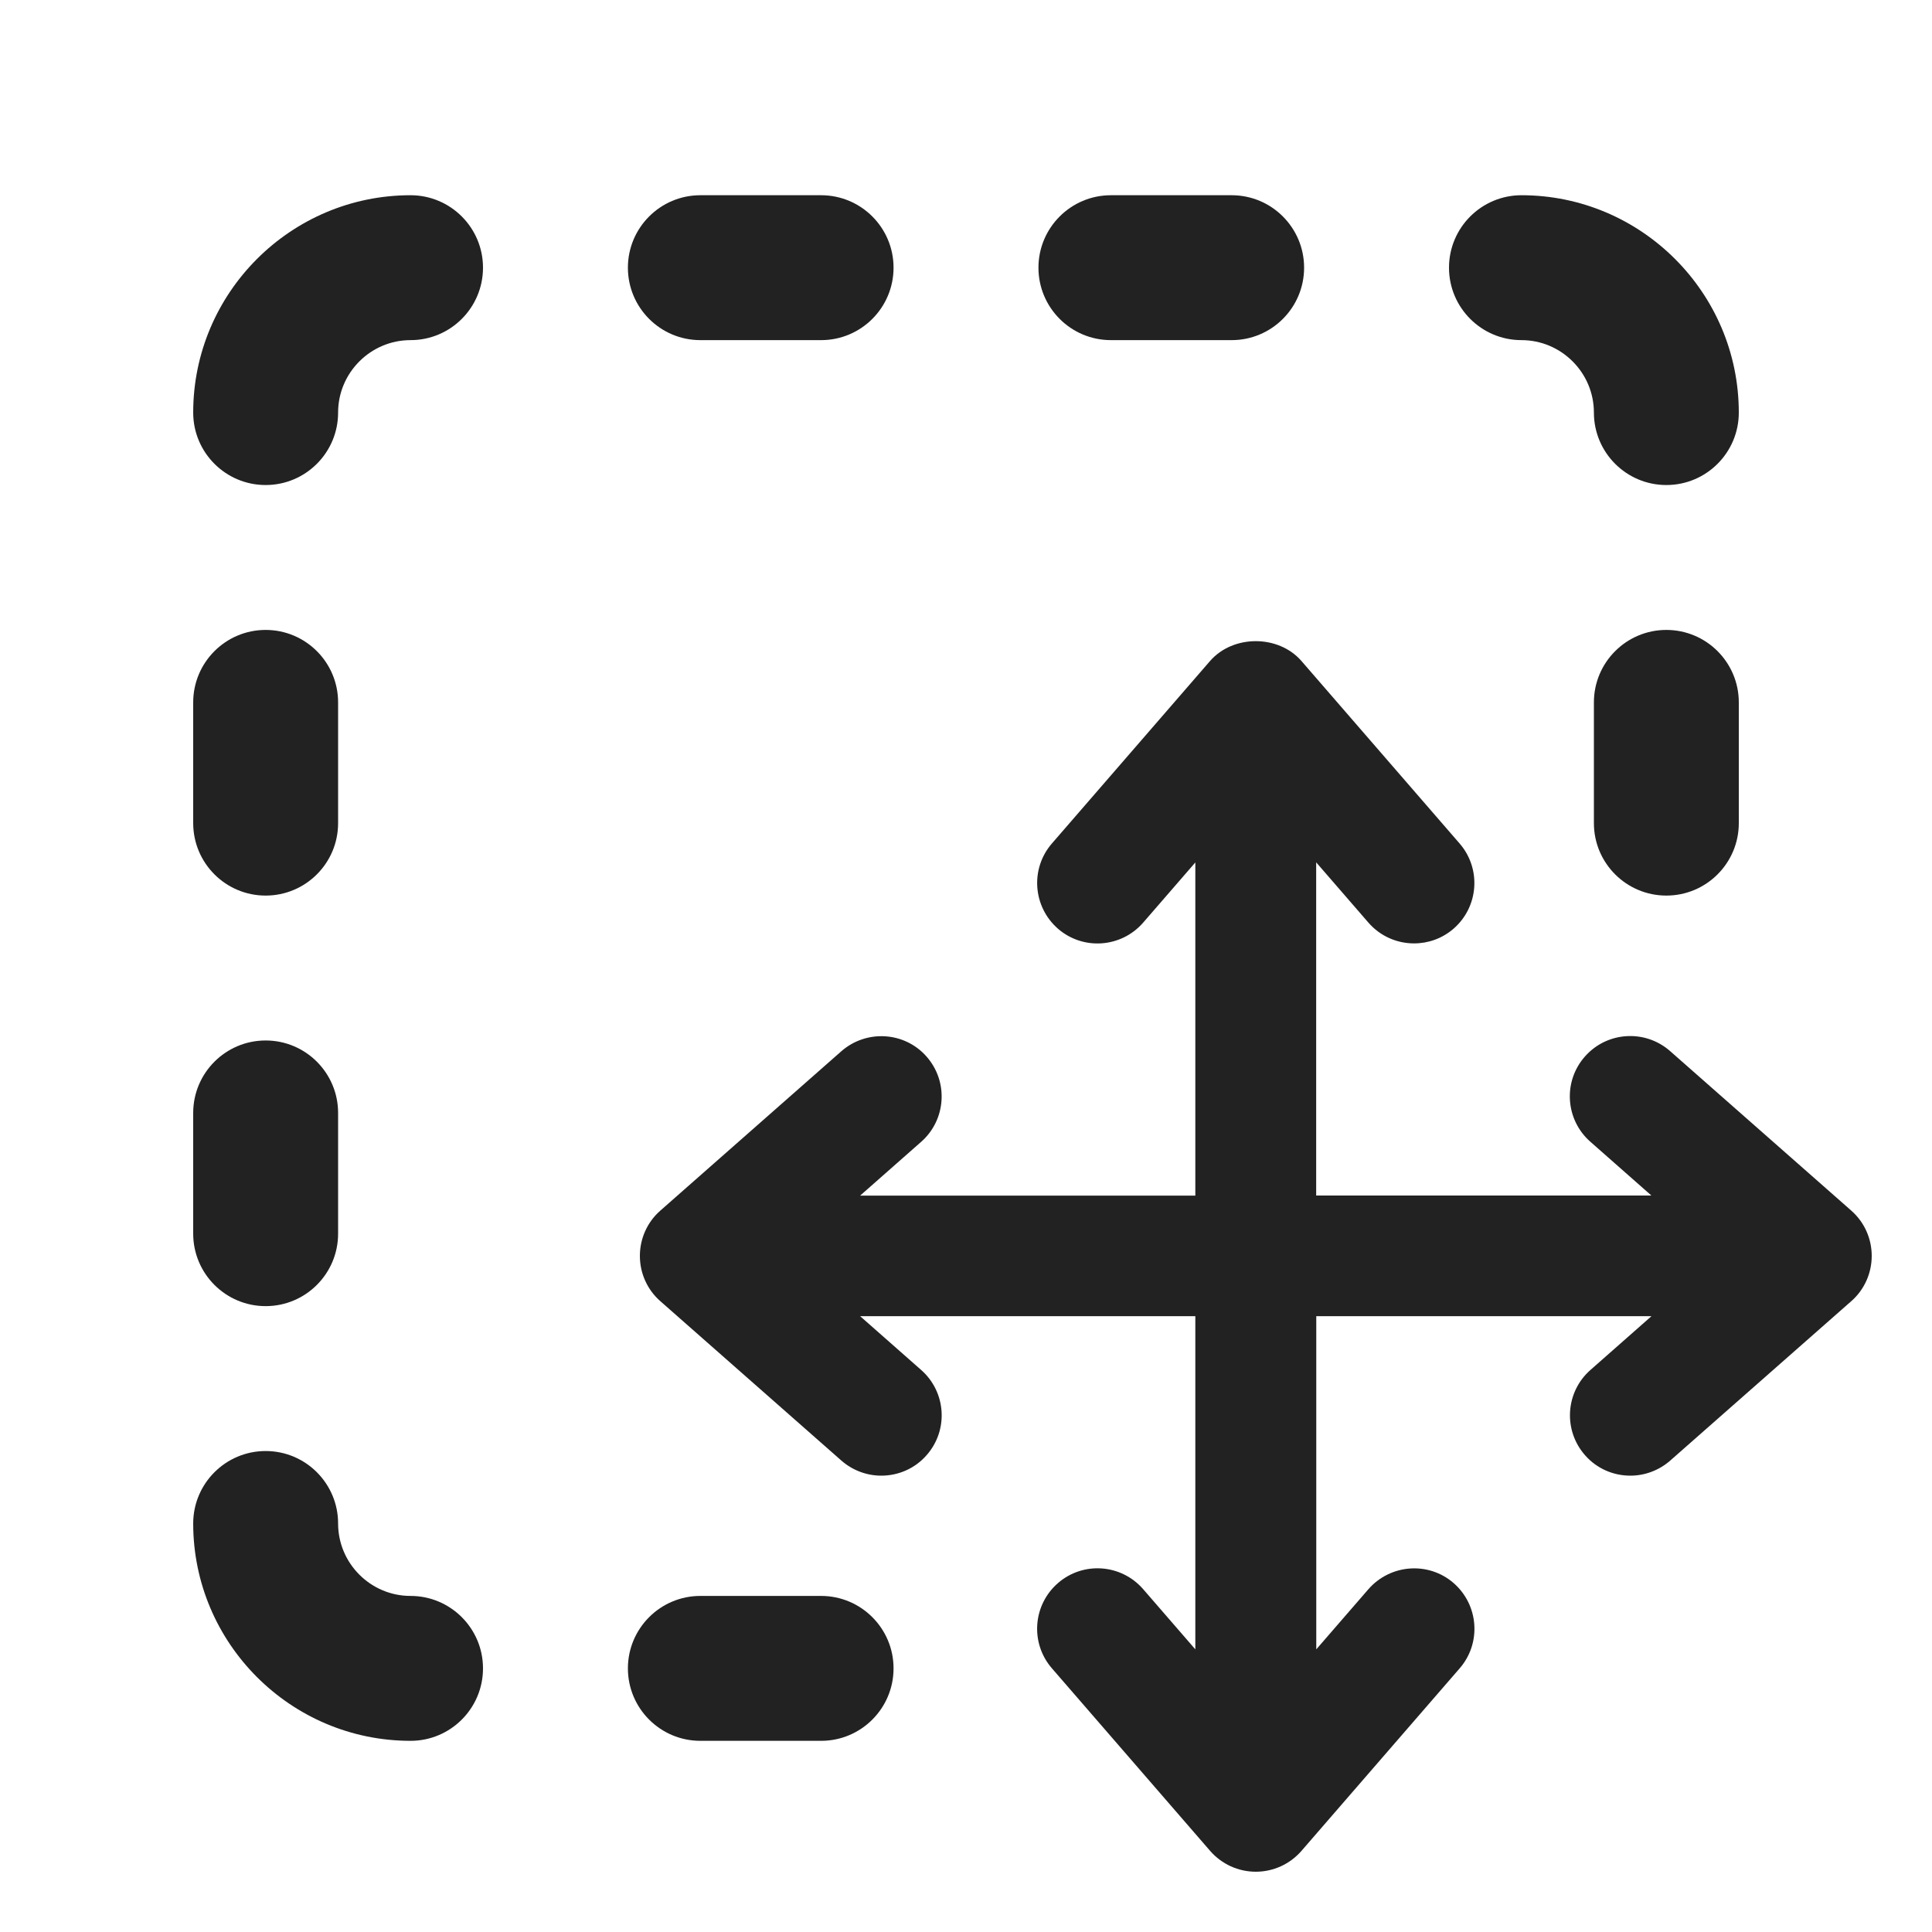 <?xml version="1.0" encoding="UTF-8"?>
<svg xmlns="http://www.w3.org/2000/svg" width="20" height="20" viewBox="0 0 20 20">
  <path d="M19.163,12.531l-1.874-1.65c-.259-.228-.654-.203-.882.056-.229.259-.203.654.056.882l.632.557h-3.47v-3.449l.54.623c.124.143.298.216.473.216.146,0,.291-.05.409-.152.261-.227.289-.621.063-.882l-1.638-1.89c-.238-.273-.707-.273-.945,0l-1.638,1.89c-.226.261-.197.655.063.882.26.226.655.198.882-.063l.54-.623v3.449h-3.47l.632-.557c.259-.228.284-.623.056-.882-.227-.259-.622-.283-.882-.056l-1.874,1.65c-.135.118-.212.289-.212.469s.077.351.212.469l1.874,1.65c.119.104.267.156.413.156.173,0,.346-.071.469-.212.229-.259.203-.654-.056-.882l-.632-.557h3.47v3.449l-.54-.623c-.228-.262-.622-.289-.882-.063-.261.227-.289.621-.063.882l1.638,1.89c.119.137.291.216.473.216s.354-.079.473-.216l1.638-1.89c.226-.261.197-.655-.063-.882-.26-.226-.654-.197-.882.063l-.54.623v-3.449h3.47l-.632.557c-.259.228-.284.623-.056.882.123.141.296.212.469.212.146,0,.294-.052.413-.156l1.874-1.65c.135-.118.212-.289.212-.469s-.077-.351-.212-.469Z" fill="#222" stroke-width="0"/>
  <path d="M12.75,3.521h-1.25c-.414,0-.75-.336-.75-.75s.336-.75.75-.75h1.25c.414,0,.75.336.75.75s-.336.75-.75.75Z" fill="#222" stroke-width="0"/>
  <path d="M8.5,3.521h-1.25c-.414,0-.75-.336-.75-.75s.336-.75.75-.75h1.25c.414,0,.75.336.75.75s-.336.75-.75.75Z" fill="#222" stroke-width="0"/>
  <path d="M8.5,18.021h-1.25c-.414,0-.75-.336-.75-.75s.336-.75.75-.75h1.25c.414,0,.75.336.75.75s-.336.75-.75.75Z" fill="#222" stroke-width="0"/>
  <path d="M17.25,5.021c-.414,0-.75-.336-.75-.75,0-.413-.337-.75-.75-.75-.414,0-.75-.336-.75-.75s.336-.75.75-.75c1.24,0,2.25,1.01,2.25,2.25,0,.414-.336.75-.75.75Z" fill="#222" stroke-width="0"/>
  <path d="M17.25,9.271c-.414,0-.75-.336-.75-.75v-1.25c0-.414.336-.75.75-.75s.75.336.75.75v1.25c0,.414-.336.75-.75.75Z" fill="#222" stroke-width="0"/>
  <path d="M2.75,9.271c-.414,0-.75-.336-.75-.75v-1.25c0-.414.336-.75.75-.75s.75.336.75.75v1.25c0,.414-.336.75-.75.75Z" fill="#222" stroke-width="0"/>
  <path d="M2.75,13.521c-.414,0-.75-.336-.75-.75v-1.25c0-.414.336-.75.75-.75s.75.336.75.75v1.25c0,.414-.336.75-.75.75Z" fill="#222" stroke-width="0"/>
  <path d="M4.25,18.021c-1.24,0-2.25-1.01-2.25-2.25,0-.414.336-.75.75-.75s.75.336.75.75c0,.413.337.75.75.75.414,0,.75.336.75.75s-.336.75-.75.75Z" fill="#222" stroke-width="0"/>
  <path d="M2.75,5.021c-.414,0-.75-.336-.75-.75,0-1.24,1.01-2.25,2.25-2.25.414,0,.75.336.75.75s-.336.75-.75.75c-.413,0-.75.337-.75.75,0,.414-.336.75-.75.75Z" fill="#222" stroke-width="0"/>
</svg>